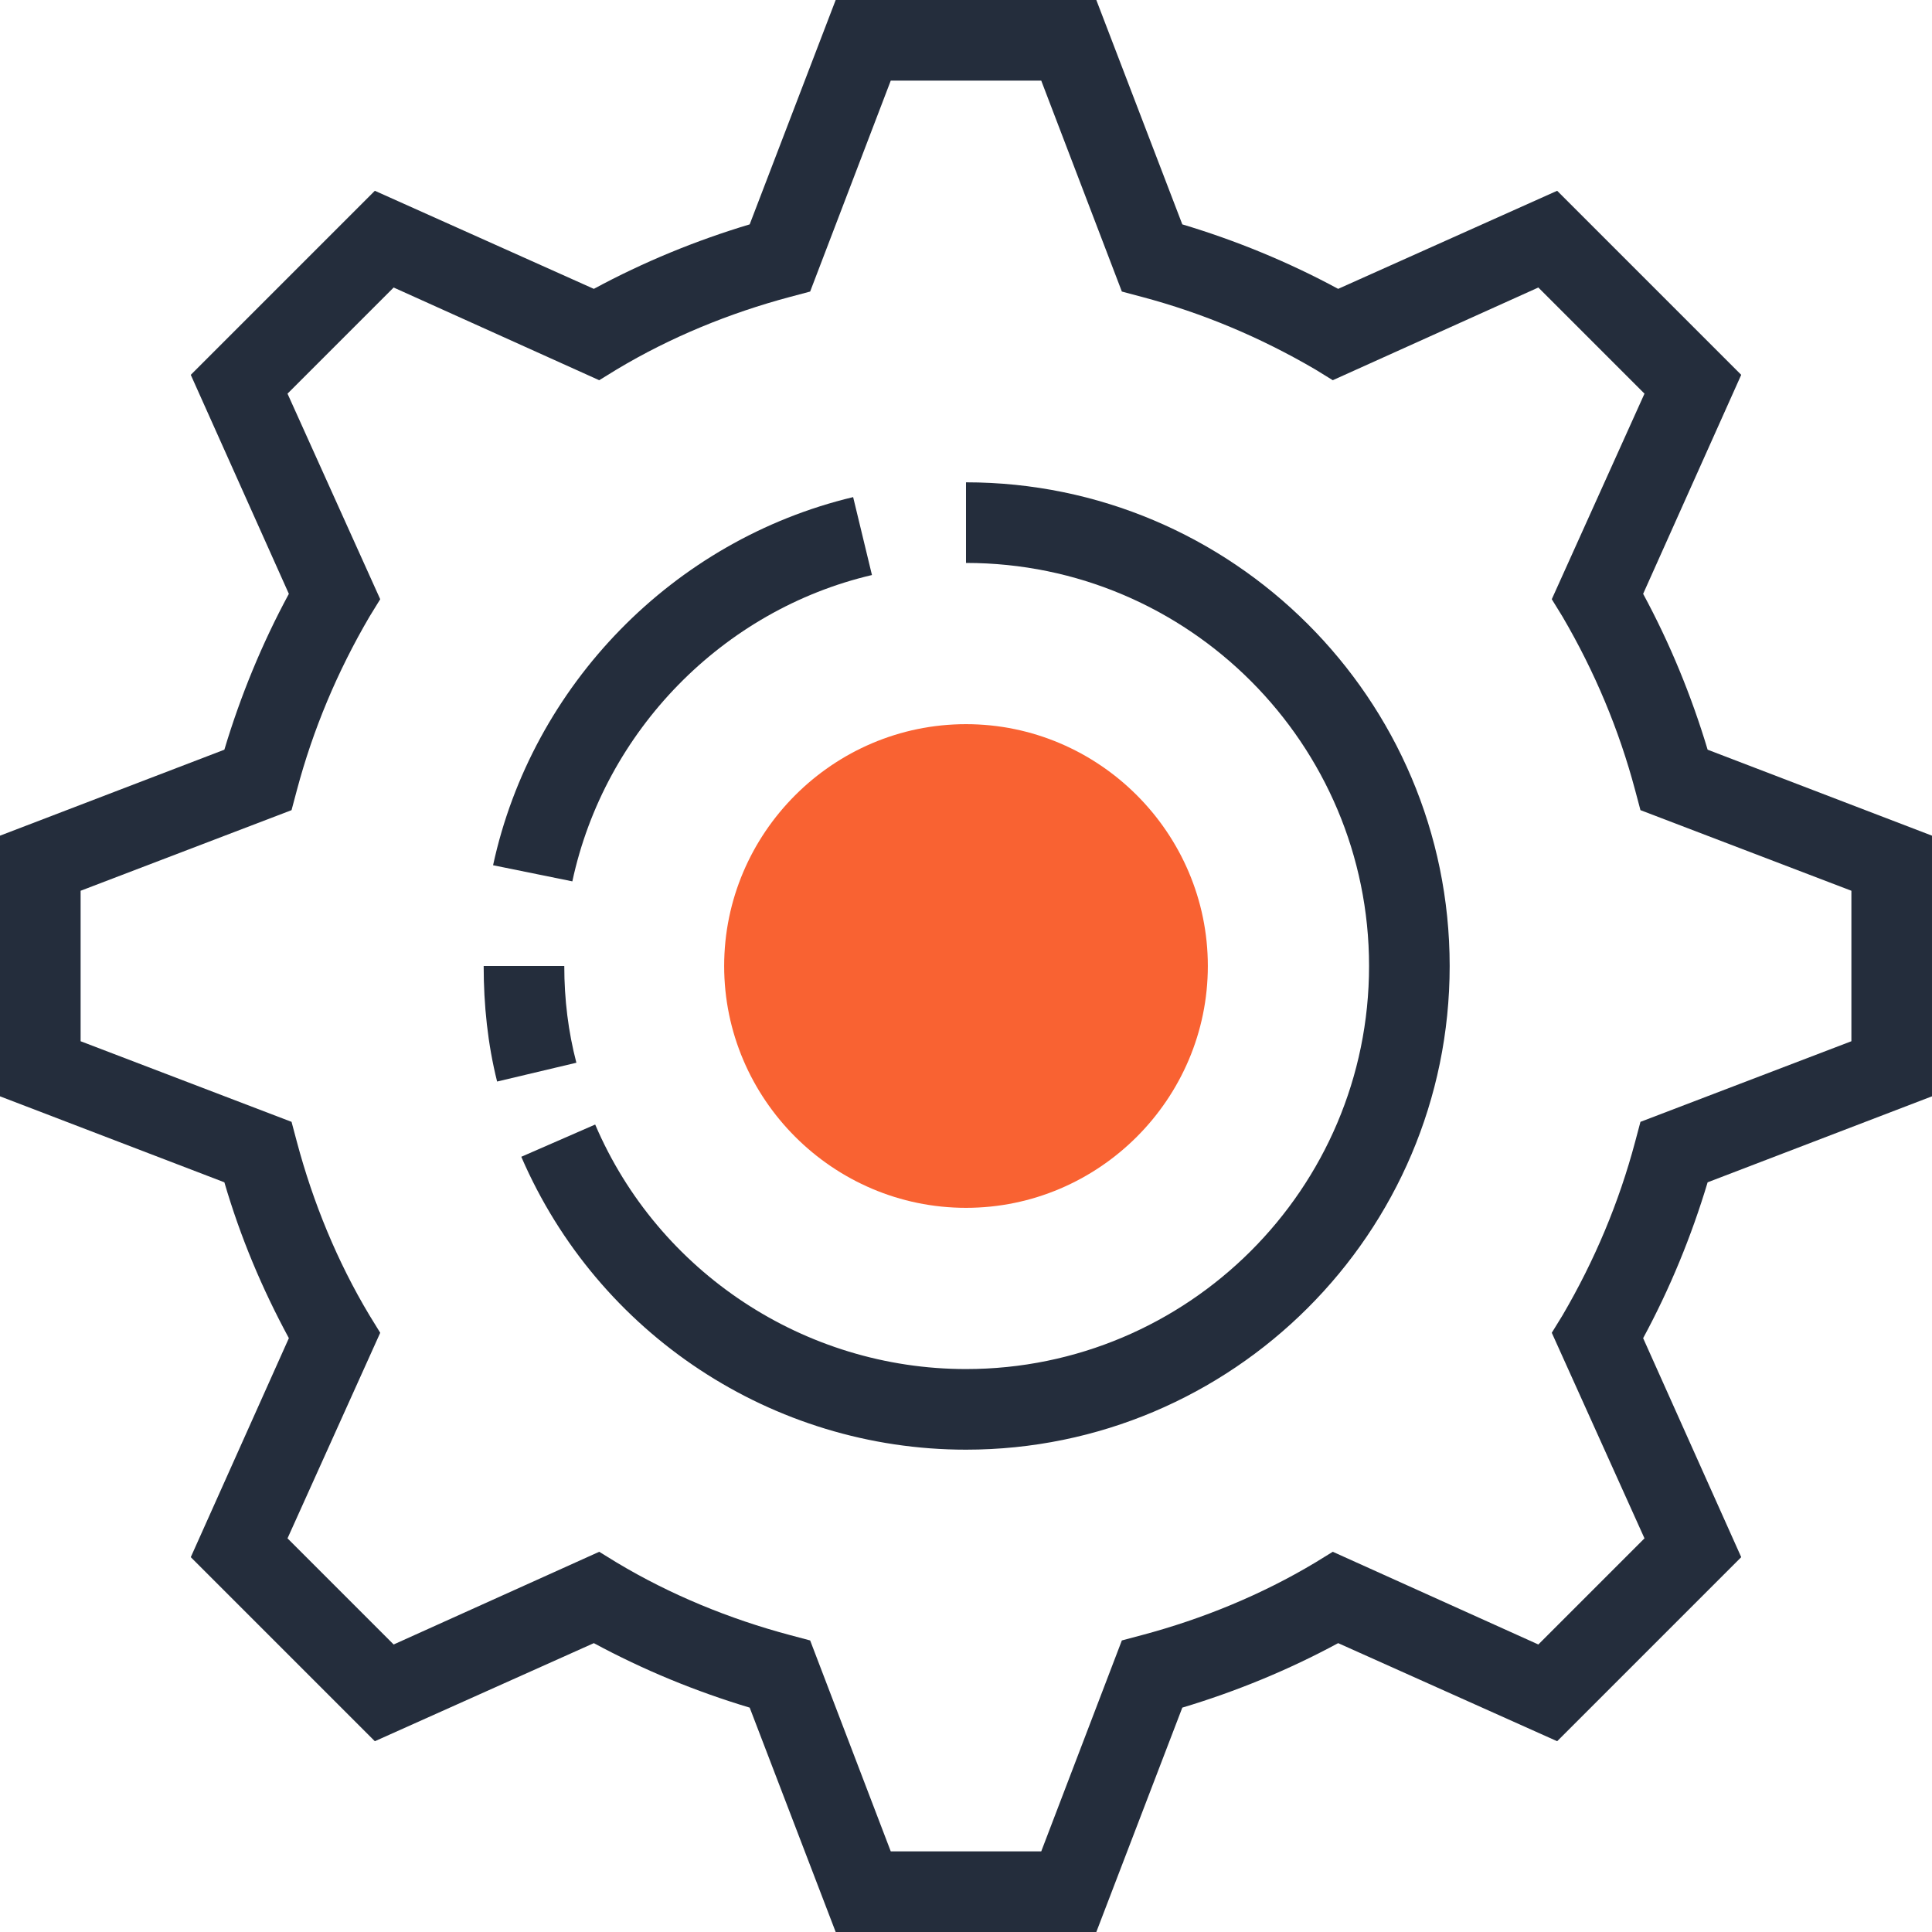 <?xml version="1.0" encoding="utf-8"?>
<!-- Generator: Adobe Illustrator 25.2.1, SVG Export Plug-In . SVG Version: 6.00 Build 0)  -->
<svg version="1.1" id="Layer_1" xmlns="http://www.w3.org/2000/svg" xmlns:xlink="http://www.w3.org/1999/xlink" x="0px" y="0px"
	 viewBox="0 0 143.8 143.8" style="enable-background:new 0 0 143.8 143.8;" xml:space="preserve">
<style type="text/css">
	.st0{fill:#242D3C;}
	.st1{fill:#F96232;}
</style>
<g>
	<path class="st0" d="M81.6,143.8H62.2l-6.4-16.7c-4-1.2-7.9-2.8-11.6-4.8l-16.3,7.3l-13.7-13.7l7.3-16.3c-2-3.7-3.6-7.5-4.8-11.6
		L0,81.6V62.2l16.7-6.4c1.2-4,2.8-7.9,4.8-11.6l-7.3-16.3l13.7-13.7l16.3,7.3c3.7-2,7.6-3.6,11.6-4.8L62.2,0h19.4L88,16.7
		c4,1.2,7.9,2.8,11.6,4.8l16.3-7.3l13.7,13.7l-7.3,16.3c2,3.7,3.6,7.6,4.8,11.6l16.7,6.4l0,19.4L127.1,88c-1.2,4-2.8,7.9-4.8,11.6
		l7.3,16.3l-13.7,13.7l-16.3-7.3c-3.7,2-7.6,3.6-11.6,4.8L81.6,143.8z M66.3,137.8h11.2l6-15.7l1.5-0.4c4.5-1.2,8.9-3,12.9-5.4
		l1.3-0.8l15.3,6.9l7.9-7.9l-6.9-15.3l0.8-1.3c2.4-4.1,4.2-8.4,5.4-12.9l0.4-1.5l15.7-6l0-11.2l-15.7-6l-0.4-1.5
		c-1.2-4.5-3-8.8-5.4-12.9l-0.8-1.3l6.9-15.3l-7.9-7.9l-15.3,6.9l-1.3-0.8c-4.1-2.4-8.4-4.2-12.9-5.4l-1.5-0.4L77.5,6H66.3l-6,15.7
		l-1.5,0.4c-4.5,1.2-8.9,3-12.9,5.4l-1.3,0.8l-15.3-6.9l-7.9,7.9l6.9,15.3l-0.8,1.3c-2.4,4.1-4.2,8.4-5.4,12.9l-0.4,1.5L6,66.3v11.2
		l15.7,6l0.4,1.5c1.2,4.5,3,8.9,5.4,12.9l0.8,1.3l-6.9,15.3l7.9,7.9l15.3-6.9l1.3,0.8c4,2.4,8.4,4.2,12.9,5.4l1.5,0.4L66.3,137.8z"
		/>
	<path class="st0" d="M37,80.5c-0.7-2.8-1-5.7-1-8.6h6c0,2.5,0.3,4.9,0.9,7.2L37,80.5z"/>
	<path class="st0" d="M71.9,107.9c-14.4,0-27.4-8.6-33.1-21.8l5.5-2.4c4.7,11,15.6,18.2,27.6,18.2c16.5,0,30-13.4,30-30
		c0-16.5-13.4-30-30-30v-6c19.8,0,36,16.1,36,36S91.7,107.9,71.9,107.9z"/>
	<path class="st0" d="M42.6,65.6l-5.9-1.2c2.9-13.4,13.4-24.2,26.8-27.4l1.4,5.8C53.8,45.4,45,54.4,42.6,65.6z"/>
	<path class="st1" d="M71.9,89.9c-9.9,0-18-8.1-18-18c0-9.9,8.1-18,18-18c9.9,0,18,8.1,18,18C89.9,81.8,81.8,89.9,71.9,89.9z"/>
</g>
</svg>
